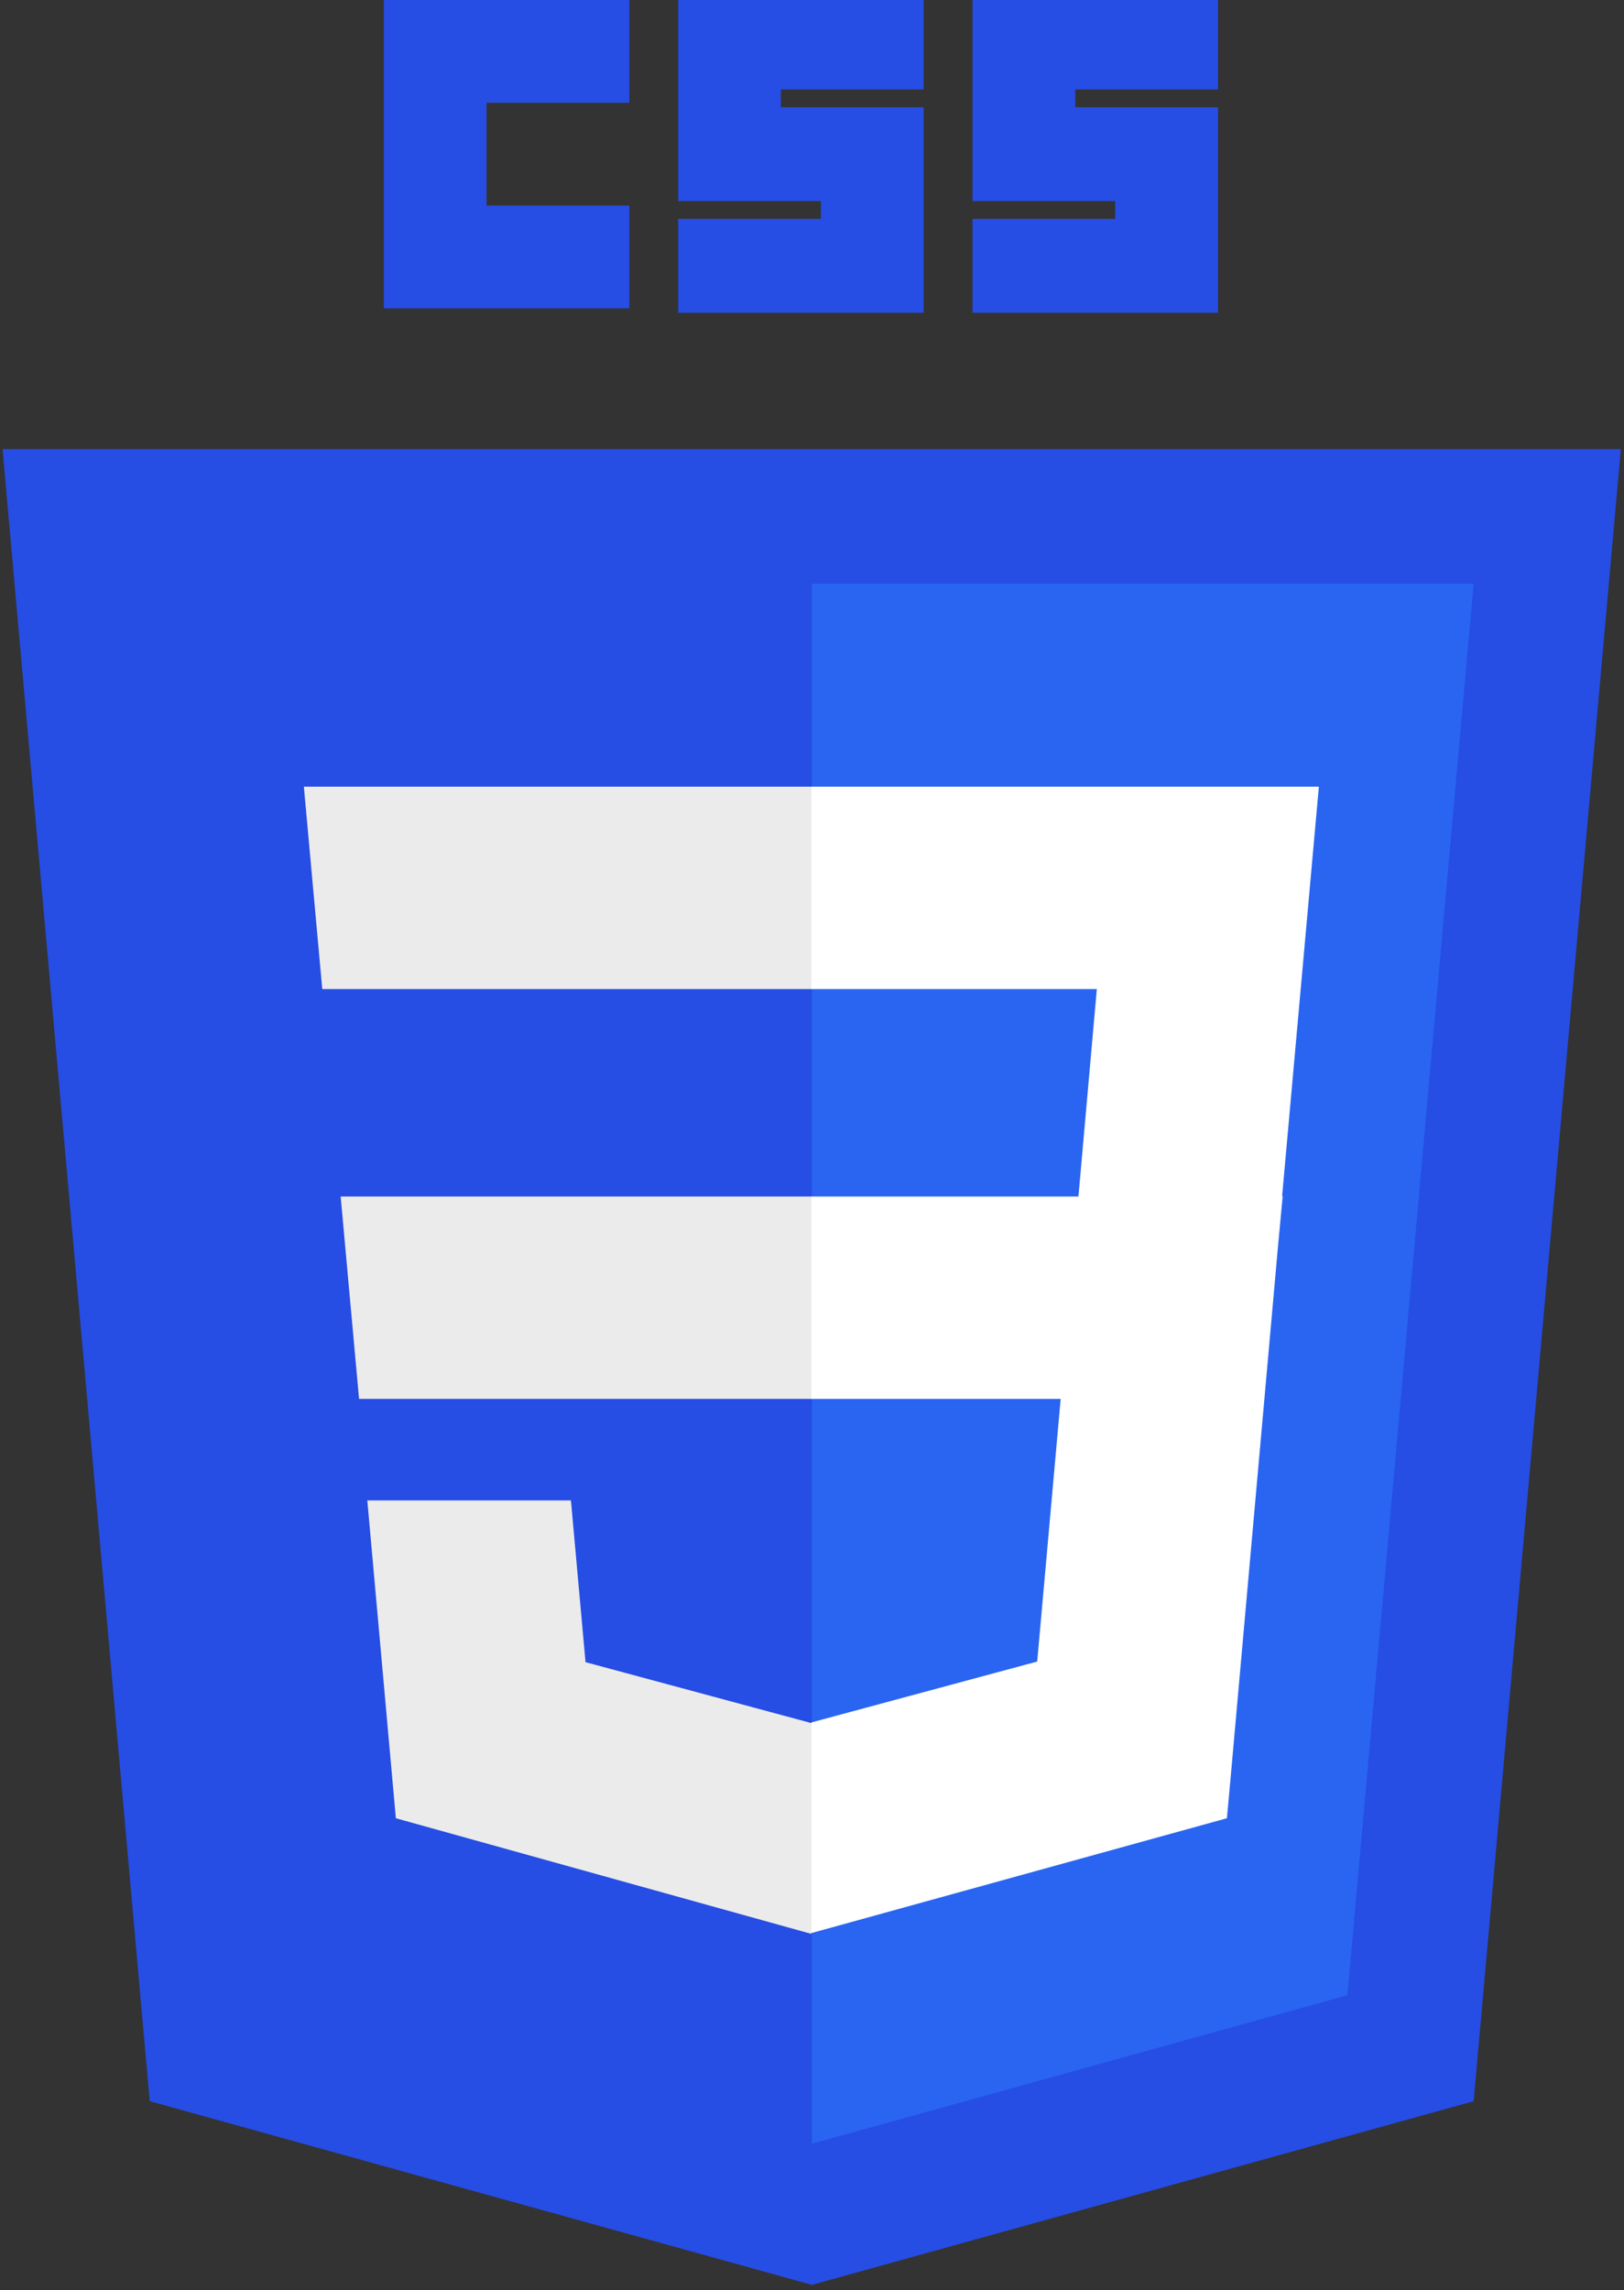 <?xml version="1.0" encoding="UTF-8"?>
<svg id="Layer_1" data-name="Layer 1" xmlns="http://www.w3.org/2000/svg" version="1.1" viewBox="0 0 256 361">
  <rect x="0" y="0" width="256" height="361" fill="#333333" stroke="none"/>
  <defs>
    <style>
      .cls-1 {
        fill: #2965f1;
      }

      .cls-1, .cls-2, .cls-3, .cls-4 {
        stroke-width: 0px;
      }

      .cls-2 {
        fill: #ebebeb;
      }

      .cls-3 {
        fill: #264de4;
      }

      .cls-4 {
        fill: #fff;
      }
    </style>
  </defs>
  <path class="cls-3" d="M127.8,360.1l-104.2-28.9L.4,70.8h255.1l-23.2,260.4-104.5,29h0Z"/>
  <path class="cls-1" d="M212.4,314.5l19.9-222.5h-104.3v245.9l84.4-23.4h0Z"/>
  <path class="cls-2" d="M53.7,188.6l2.9,31.9h71.5v-31.9H53.7Z"/>
  <path class="cls-2" d="M47.9,124l2.9,31.9h77.2v-31.9H47.9Z"/>
  <path class="cls-2" d="M128,271.6h-.1s-35.6-9.6-35.6-9.6l-2.3-25.5h-32.1l4.5,50.1,65.4,18.2h.1v-33.3h0Z"/>
  <path class="cls-3" d="M60.5,0h38.7v16.2h-22.5v16.2h22.5v16.2h-38.7V0h0Z"/>
  <path class="cls-3" d="M106.9,0h38.7v14.1h-22.5v2.8h22.5v32.4h-38.7v-14.8h22.5v-2.8h-22.5V0Z"/>
  <path class="cls-3" d="M153.3,0h38.7v14.1h-22.5v2.8h22.5v32.4h-38.7v-14.8h22.5v-2.8h-22.5V0h0Z"/>
  <path class="cls-4" d="M202.1,188.6l5.8-64.6h-80v31.9h45l-2.9,32.7h-42.1v31.9h39.3l-3.7,41.4-35.6,9.6v33.2l65.5-18.1.5-5.4,7.5-84.1.8-8.6h0Z"/>
</svg>